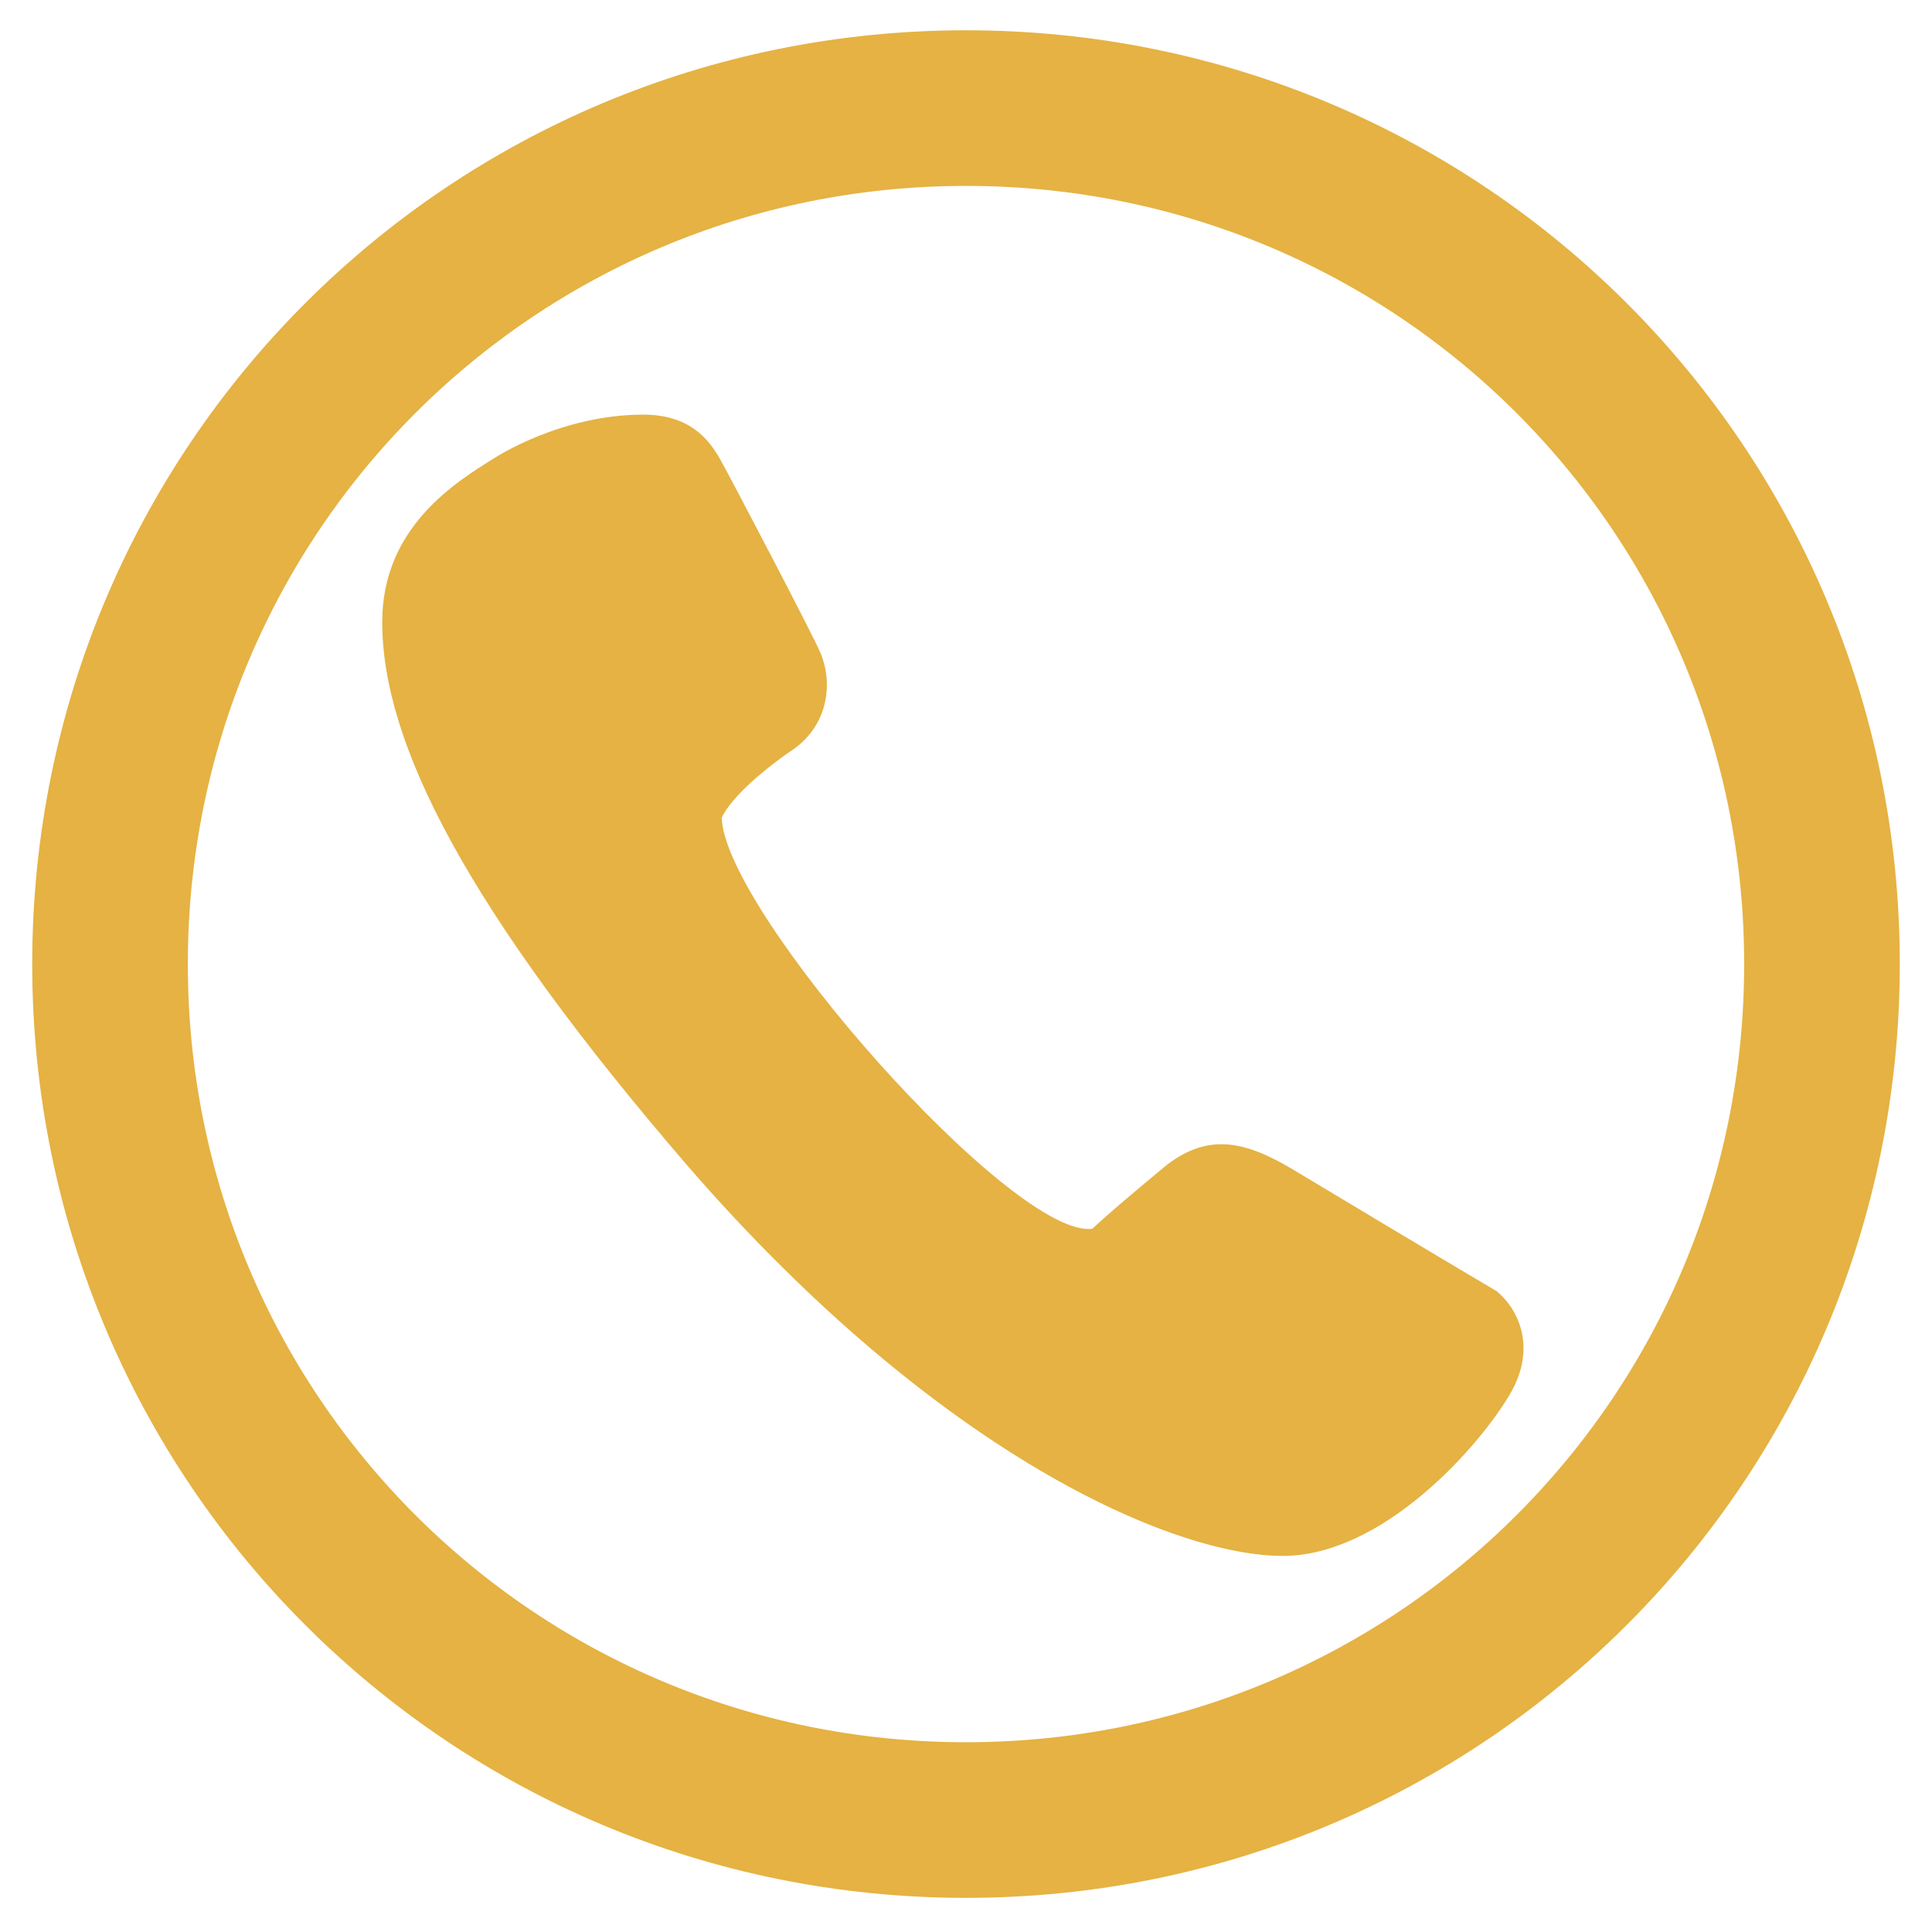 <svg height="60" viewBox="0 0 60 60" width="60" xmlns="http://www.w3.org/2000/svg"><g fill="none"><path d="m30 3.357c14.727 0 26.583 11.856 26.583 26.583s-11.856 26.583-26.583 26.583c-14.727 0-26.583-11.856-26.583-26.583s11.856-26.583 26.583-26.583z" fill="none" stroke="#e5b243" stroke-linejoin="round" stroke-width="4.833"/><g transform="translate(93.508 478.017)"><path d="m-838-2232h1400v3600h-1400z"/><path d="m0 0h48v48h-48z"/></g></g><path d="m1049.143 799.284s-65.392-38.575-202.52-120.97c-48.947-29.368-84.556-36.827-125.992-5.711 0 0-53.738 44.169-75.362 64.564-79.117 11.305-369.819-317.925-372.15-412.556 14.114-29.602 67.981-66.079 67.981-66.079 39.494-25.056 43.638-68.759 30.948-98.711-8.287-19.462-90.383-176.094-100.354-193.692-11.654-20.744-30.948-44.519-76.657-44.519-82.225 0-147.617 42.771-147.617 42.771-39.494 24.357-113.173 69.575-113.173 164.323 0 120.387 82.873 286.109 307.924 546.928 251.208 288.556 485.193 388.083 593.705 388.083 99.447 0 195.657-108.616 226.734-161.293 29.912-50.695 4.273-89.62-13.467-103.139z" fill="#e5b243" stroke="#e5b243" stroke-width="1.228" transform="matrix(.031 0 0 .031 13.928 15.326)"/></svg>